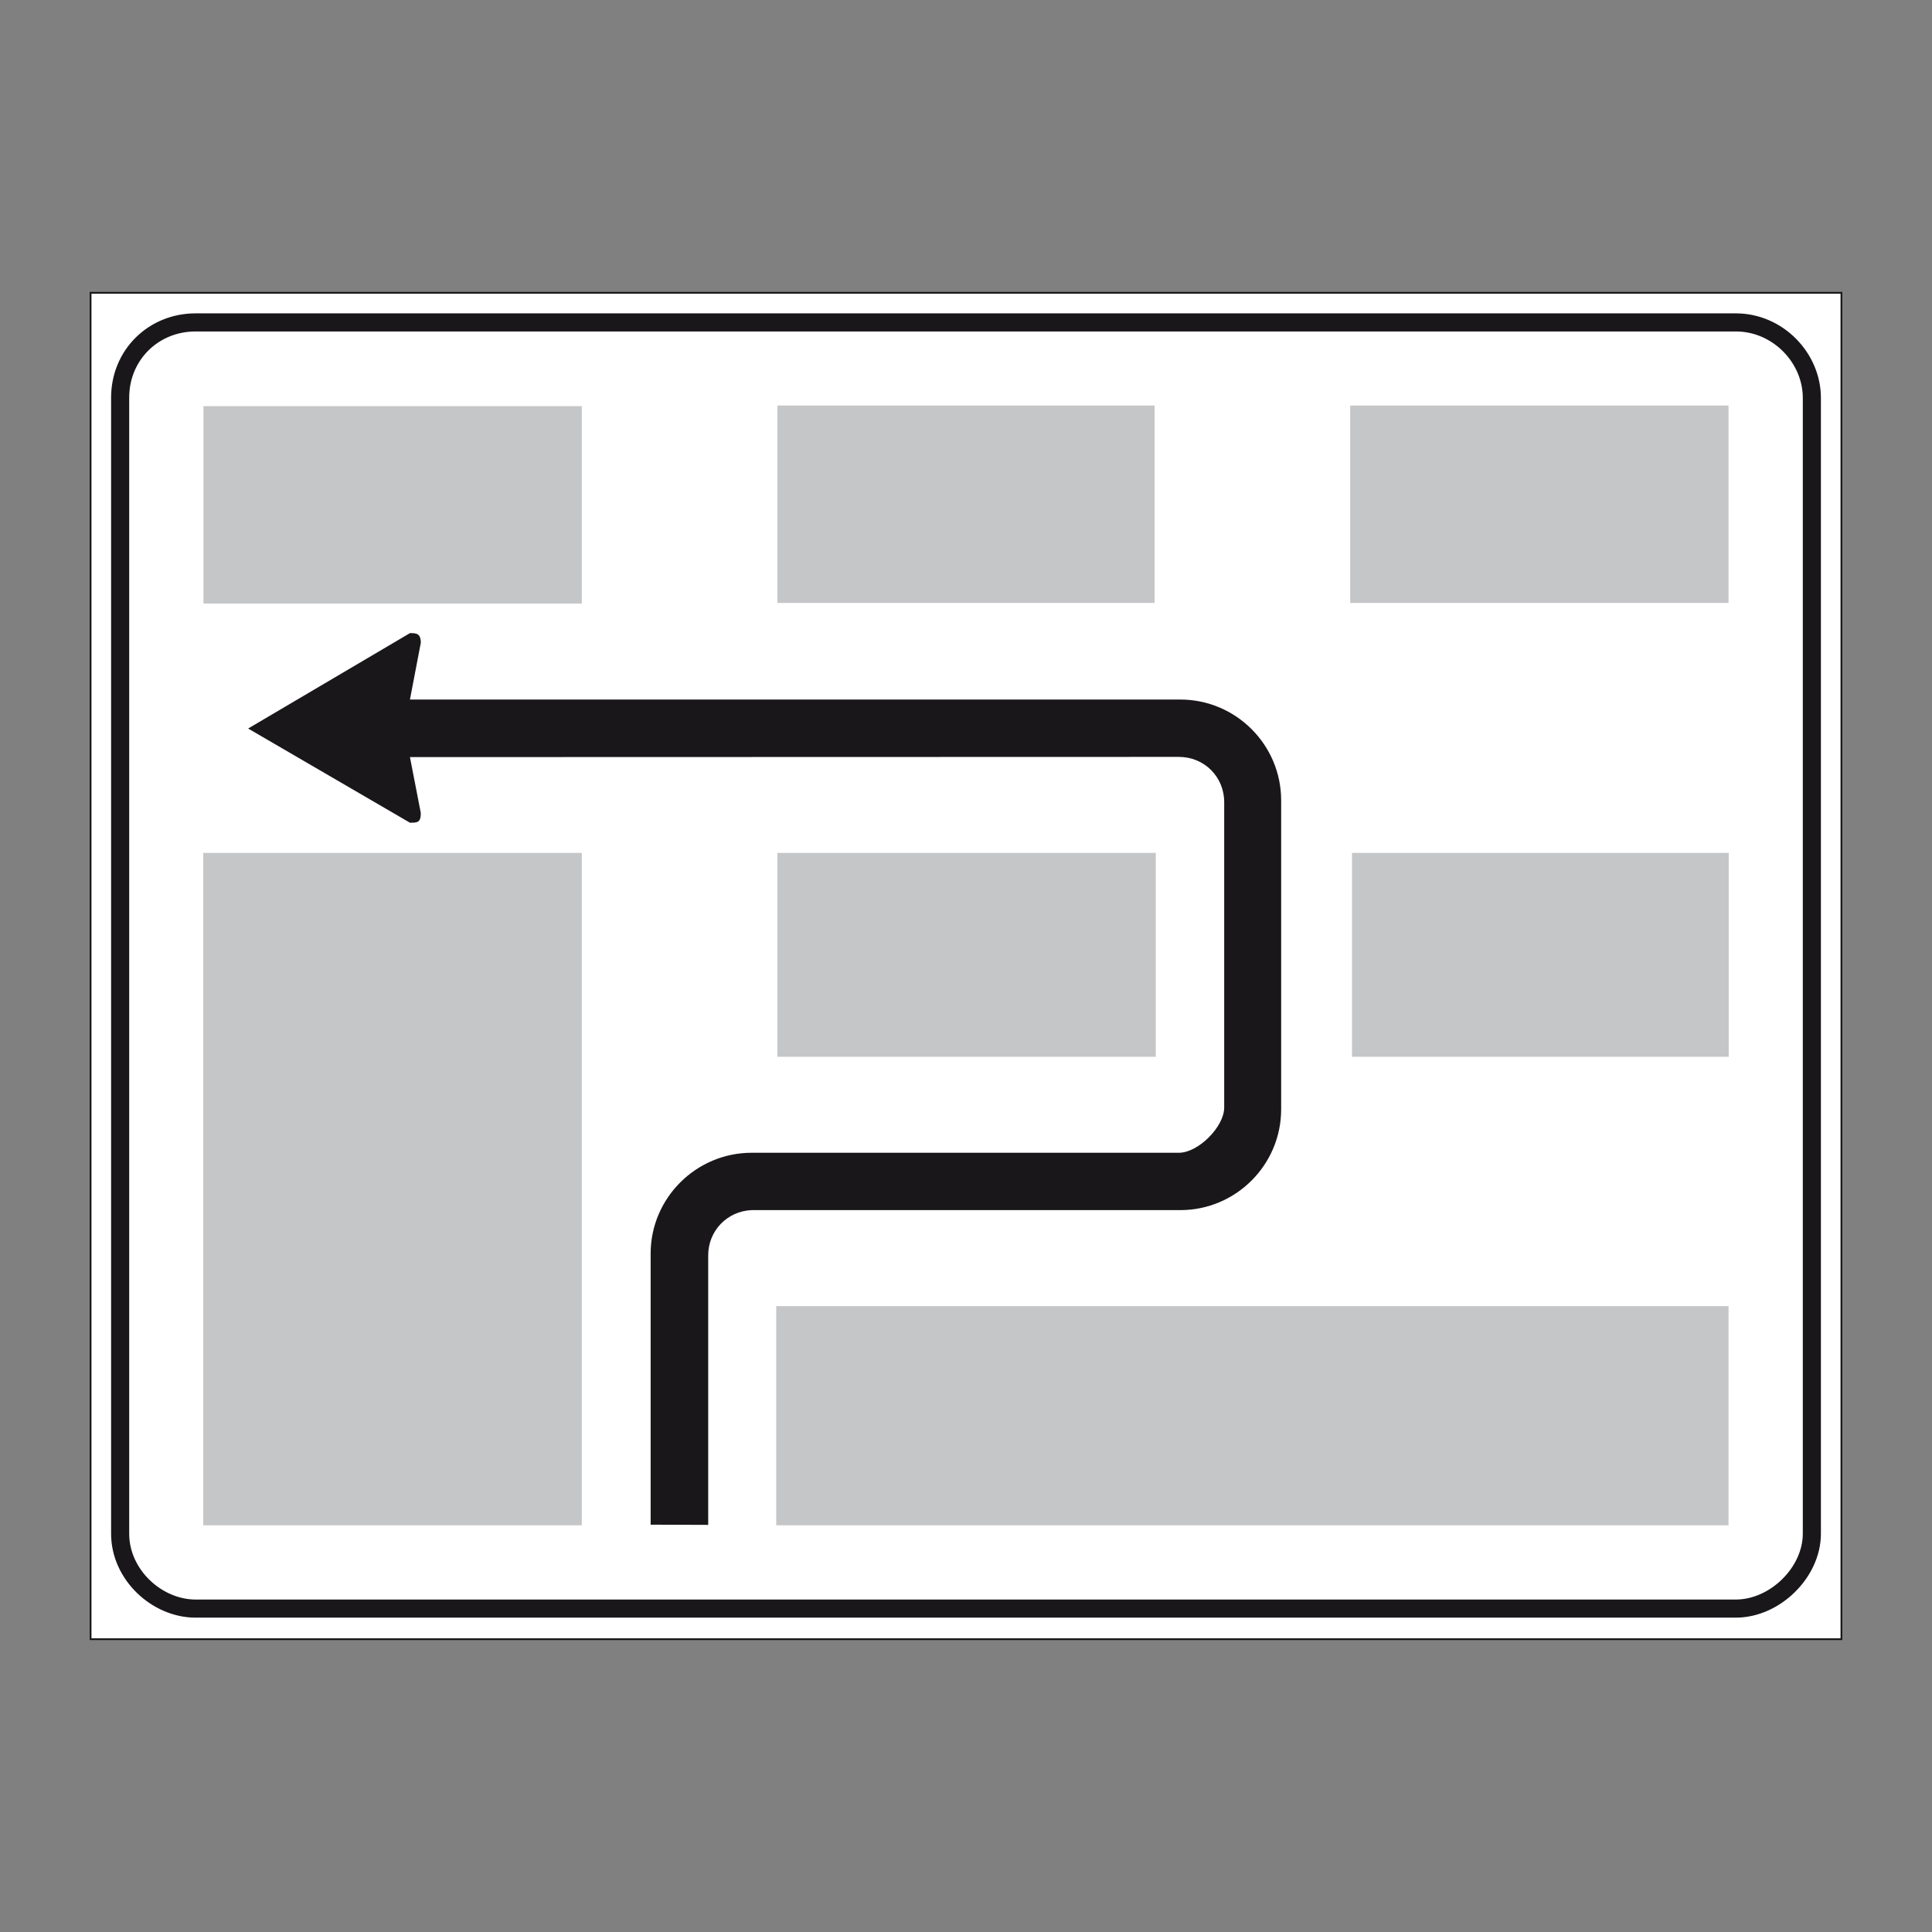 <?xml version="1.0" encoding="utf-8"?>
<!-- Generator: Adobe Illustrator 19.2.0, SVG Export Plug-In . SVG Version: 6.00 Build 0)  -->
<svg version="1.1" id="Livello_1" xmlns="http://www.w3.org/2000/svg" xmlns:xlink="http://www.w3.org/1999/xlink" x="0px" y="0px"
	 viewBox="0 0 960 960" style="enable-background:new 0 0 960 960;" xml:space="preserve">
<rect x="0" y="0" width="960" height="960" fill="#808080" stroke="none"/>
<style type="text/css">
	.st0{fill:#FFFFFF;stroke:#1A171B;stroke-width:0.9;stroke-miterlimit:2.613;}
	.st1{fill:none;stroke:#1A171B;stroke-width:8.997;stroke-miterlimit:2.613;}
	.st2{fill-rule:evenodd;clip-rule:evenodd;fill:#C5C6C8;}
	.st3{fill-rule:evenodd;clip-rule:evenodd;fill:#1A171B;}
</style>
<g>
	<g>
		<polygon class="st0" points="45,145.5 915,145.5 915,814.5 45,814.5 45,145.5 		"/>
		<path class="st1" d="M97.2,160.2h765.3c21,0,37.8,17.7,37.8,37.5v564.4c0,19.2-18.3,37.2-37.8,37.2H97.2
			c-19.2,0-37.5-16.8-37.5-37.2V197.6C59.7,176.4,76.2,160.2,97.2,160.2L97.2,160.2z"/>
		<polygon class="st2" points="671.8,423.8 859,423.8 859,525.1 671.8,525.1 671.8,423.8 		"/>
		<polygon class="st2" points="386.3,423.8 574.3,423.8 574.3,525.1 386.3,525.1 386.3,423.8 		"/>
		<polygon class="st2" points="858.9,757.9 858.9,649 385.7,649 385.7,757.9 858.9,757.9 		"/>
		<polygon class="st2" points="289.1,757.9 289.1,423.8 101,423.8 101,757.9 289.1,757.9 		"/>
		<polygon class="st2" points="386.3,201.5 573.7,201.5 573.7,299.6 386.3,299.6 386.3,201.5 		"/>
		<polygon class="st2" points="670.9,201.5 858.9,201.5 858.9,299.6 670.9,299.6 670.9,201.5 		"/>
		<polygon class="st2" points="101.1,201.8 289.1,201.8 289.1,299.9 101.1,299.9 101.1,201.8 		"/>
		<path class="st3" d="M469.5,572.8L469.5,572.8l-96,0c-27.6,0-50.2,22.5-50.2,50.1l0,134.7l28.6,0.1v-1.3V623.8
			c0-12.3,9.5-22,21.6-22.5h213c27.6,0,50.1-22.5,50.1-50.1V397.7c0-27.6-22.5-50.1-50.1-50.1H373.4c-0.5,0-1.1,0-1.6,0h-43.4h-64.9
			h-59.8l5.4-28.2c0-4.8-2.4-4.8-5.4-4.8L123.3,362l80.4,46.8c3.6,0,5.4,0,5.4-4.8l-5.4-27.8l368-0.1l0,0h14.1
			c12.6,0,22.5,9.9,22.5,22.5v151.7c0,9.6-12.9,22.5-22.5,22.5H469.5L469.5,572.8z"/>
	</g>
</g>
</svg>
